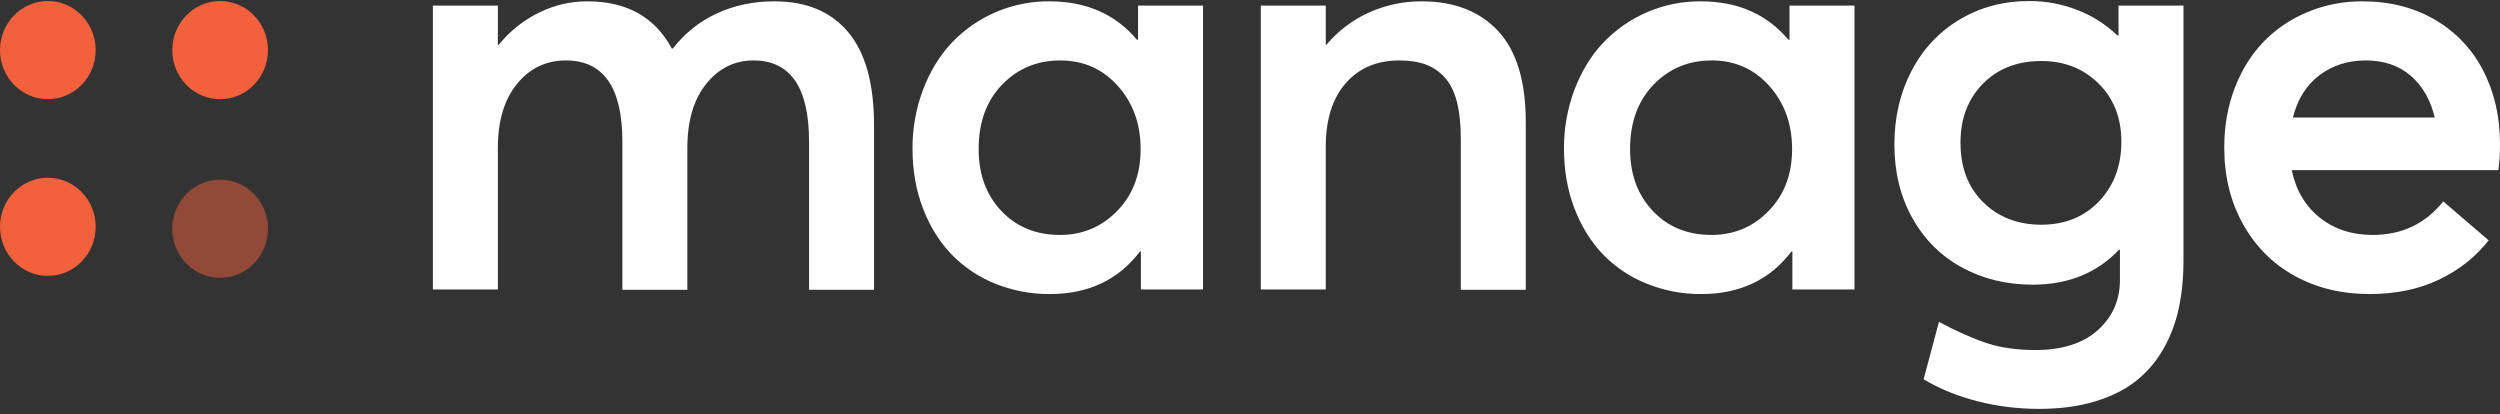 <svg width="157" height="26" viewBox="0 0 157 26" fill="none" xmlns="http://www.w3.org/2000/svg">
<rect x="0" y="0" width="157" height="26" fill="#333333" stroke="none"/>
<path d="M43.166 18.198V9.292C43.166 7.591 43.561 6.25 44.35 5.268C45.141 4.287 46.13 3.796 47.317 3.796C49.645 3.796 50.809 5.497 50.809 8.9V18.198H54.889V7.864C54.889 5.259 54.35 3.311 53.268 2.02C52.187 0.729 50.643 0.084 48.635 0.084C47.317 0.084 46.111 0.336 45.019 0.842C43.934 1.342 42.986 2.098 42.258 3.046H42.186C41.129 1.071 39.36 0.084 36.877 0.084C35.831 0.084 34.825 0.318 33.857 0.788C32.874 1.271 32.008 1.962 31.319 2.814H31.265V0.351H27.185V18.18H31.265V9.292C31.265 7.591 31.666 6.25 32.468 5.268C33.269 4.287 34.294 3.796 35.541 3.796C37.904 3.796 39.086 5.497 39.086 8.9V18.198H43.166V18.198ZM65.929 18.466C68.352 18.466 70.241 17.574 71.595 15.789H71.649V18.18H75.55V0.351H71.47V2.493H71.398C70.045 0.886 68.211 0.084 65.894 0.084C64.748 0.076 63.613 0.303 62.559 0.751C61.505 1.199 60.554 1.859 59.765 2.689C59.005 3.498 58.406 4.48 57.966 5.634C57.52 6.82 57.297 8.078 57.306 9.345C57.306 10.702 57.526 11.951 57.965 13.094C58.405 14.236 59.005 15.2 59.765 15.985C60.539 16.779 61.47 17.403 62.5 17.814C63.59 18.254 64.755 18.475 65.93 18.466H65.929ZM66.571 14.754C65.062 14.754 63.833 14.251 62.883 13.246C61.933 12.241 61.458 10.946 61.458 9.363C61.458 7.686 61.947 6.339 62.927 5.321C63.907 4.304 65.128 3.796 66.588 3.796C68.037 3.796 69.24 4.328 70.197 5.392C71.153 6.458 71.632 7.782 71.632 9.363C71.632 10.946 71.141 12.241 70.161 13.246C69.18 14.251 67.984 14.754 66.571 14.754V14.754ZM95.819 18.198V7.686C95.819 5.104 95.24 3.192 94.082 1.948C92.925 0.705 91.323 0.084 89.281 0.084C88.145 0.078 87.021 0.315 85.984 0.78C84.953 1.242 84.04 1.932 83.312 2.797H83.258V0.35H79.179V18.179H83.258V9.221C83.258 7.508 83.677 6.176 84.514 5.223C85.352 4.272 86.471 3.796 87.872 3.796C88.514 3.796 89.063 3.879 89.521 4.045C89.978 4.212 90.379 4.483 90.724 4.857C91.069 5.233 91.323 5.741 91.49 6.384C91.656 7.026 91.739 7.811 91.739 8.739V18.198H95.819V18.198ZM106.841 18.466C109.264 18.466 111.152 17.574 112.507 15.789H112.561V18.18H116.462V0.351H112.382V2.493H112.311C110.957 0.886 109.122 0.084 106.806 0.084C105.66 0.076 104.525 0.302 103.471 0.751C102.417 1.199 101.465 1.858 100.676 2.689C99.917 3.498 99.317 4.48 98.877 5.634C98.432 6.82 98.209 8.078 98.219 9.345C98.219 10.702 98.438 11.951 98.877 13.094C99.317 14.236 99.917 15.2 100.676 15.985C101.45 16.779 102.382 17.403 103.412 17.814C104.502 18.254 105.667 18.475 106.841 18.466V18.466ZM107.482 14.754C105.974 14.754 104.744 14.251 103.795 13.246C102.845 12.241 102.369 10.946 102.369 9.363C102.369 7.686 102.86 6.339 103.839 5.321C104.819 4.304 106.04 3.796 107.501 3.796C108.949 3.796 110.152 4.328 111.108 5.392C112.064 6.458 112.543 7.782 112.543 9.363C112.543 10.946 112.052 12.241 111.072 13.246C110.093 14.251 108.895 14.754 107.482 14.754V14.754ZM128.054 25.677C129.349 25.677 130.508 25.526 131.528 25.221C132.55 24.918 133.408 24.495 134.103 23.954C134.802 23.408 135.389 22.733 135.831 21.965C136.294 21.165 136.627 20.297 136.819 19.394C137.022 18.466 137.123 17.449 137.123 16.342V0.351H133.043V2.225H132.971C132.241 1.526 131.378 0.98 130.433 0.618C129.481 0.25 128.469 0.063 127.448 0.065C125.821 0.065 124.361 0.452 123.066 1.225C121.772 1.999 120.764 3.073 120.046 4.447C119.327 5.821 118.968 7.365 118.968 9.079C118.968 10.815 119.346 12.356 120.1 13.701C120.854 15.045 121.89 16.078 123.209 16.797C124.527 17.517 126.011 17.877 127.663 17.877C129.871 17.877 131.672 17.151 133.061 15.7H133.132V17.591C133.132 18.853 132.668 19.9 131.743 20.733C130.815 21.565 129.51 21.982 127.823 21.982C126.67 21.982 125.658 21.839 124.785 21.553C123.912 21.268 122.905 20.822 121.765 20.216L120.803 23.82C121.801 24.416 122.924 24.873 124.171 25.194C125.418 25.516 126.712 25.677 128.054 25.677V25.677ZM128.197 14.112C126.724 14.112 125.51 13.644 124.554 12.71C123.597 11.777 123.119 10.524 123.119 8.953C123.119 7.443 123.588 6.211 124.527 5.259C125.465 4.307 126.689 3.831 128.197 3.831C129.634 3.831 130.831 4.301 131.787 5.241C132.743 6.181 133.222 7.401 133.222 8.9C133.222 10.411 132.755 11.657 131.823 12.639C130.891 13.62 129.681 14.111 128.197 14.111V14.112ZM148.786 18.466C150.45 18.466 151.914 18.163 153.178 17.556C154.443 16.949 155.479 16.128 156.287 15.093L153.437 12.648C152.32 14.052 150.841 14.754 149 14.754C147.695 14.754 146.587 14.39 145.677 13.664C144.769 12.94 144.184 11.946 143.922 10.685H156.893C156.964 10.257 157 9.714 157 9.06C157 7.335 156.649 5.795 155.948 4.438C155.268 3.103 154.216 1.994 152.92 1.243C151.602 0.47 150.081 0.084 148.359 0.084C147.18 0.075 146.01 0.302 144.92 0.753C143.852 1.199 142.931 1.821 142.158 2.618C141.387 3.415 140.781 4.385 140.342 5.526C139.903 6.67 139.683 7.912 139.683 9.257C139.683 11.078 140.081 12.693 140.876 14.102C141.672 15.512 142.759 16.592 144.137 17.342C145.514 18.092 147.065 18.466 148.786 18.466ZM152.902 7.383H143.994C144.279 6.24 144.831 5.357 145.65 4.732C146.47 4.108 147.444 3.796 148.573 3.796C149.713 3.796 150.655 4.117 151.397 4.759C152.139 5.402 152.641 6.276 152.902 7.383Z" fill="white"/>
<path fill-rule="evenodd" clip-rule="evenodd" d="M3.005 11.161C4.665 11.161 6.01 12.54 6.01 14.243C6.01 15.944 4.665 17.325 3.005 17.325C1.345 17.325 0 15.944 0 14.243C0 12.54 1.345 11.161 3.005 11.161V11.161ZM3.005 0.064C4.665 0.064 6.009 1.445 6.009 3.147C6.009 4.849 4.664 6.229 3.004 6.229C1.345 6.229 0 4.849 0 3.147C0 1.445 1.345 0.064 3.005 0.064ZM13.823 0.064C15.484 0.064 16.829 1.445 16.829 3.147C16.829 4.849 15.484 6.229 13.823 6.229C12.164 6.229 10.819 4.849 10.819 3.147C10.819 1.445 12.164 0.064 13.823 0.064Z" fill="#F3603C"/>
<path opacity="0.5" d="M13.824 17.448C15.483 17.448 16.829 16.068 16.829 14.366C16.829 12.664 15.483 11.284 13.824 11.284C12.164 11.284 10.818 12.664 10.818 14.366C10.818 16.068 12.164 17.448 13.824 17.448Z" fill="#F3603C"/>
</svg>
